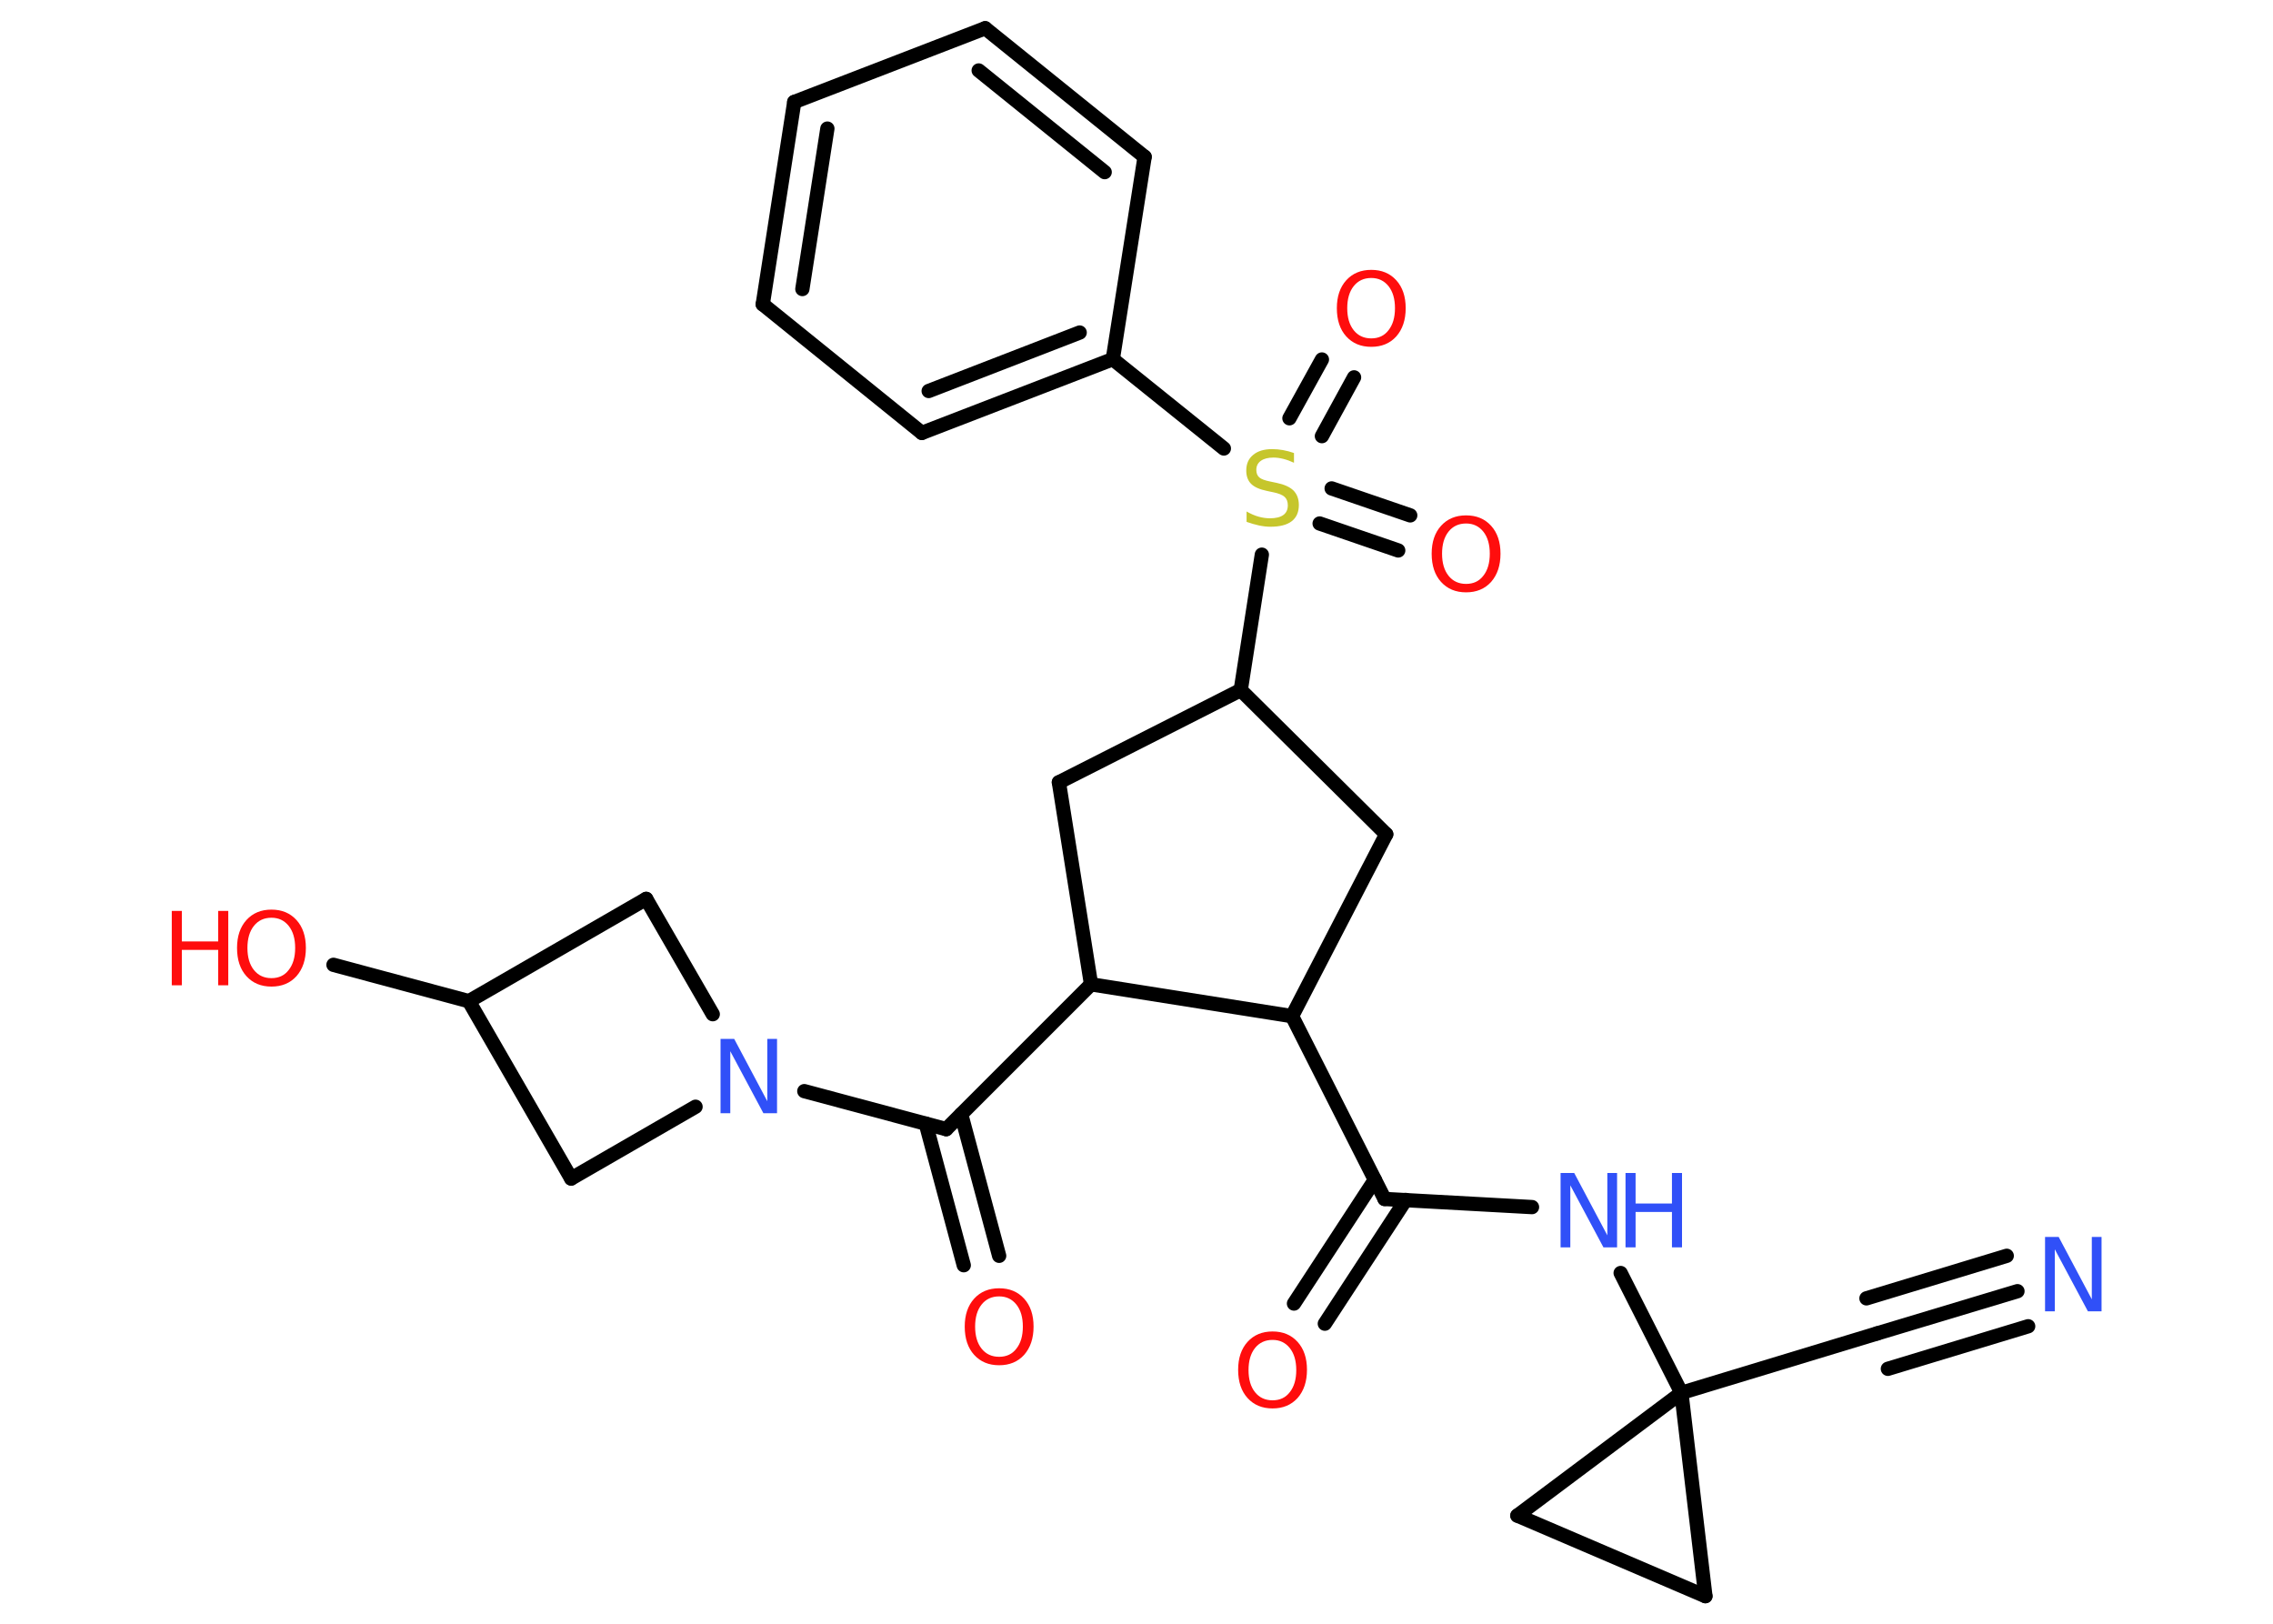 <?xml version='1.0' encoding='UTF-8'?>
<!DOCTYPE svg PUBLIC "-//W3C//DTD SVG 1.1//EN" "http://www.w3.org/Graphics/SVG/1.1/DTD/svg11.dtd">
<svg version='1.2' xmlns='http://www.w3.org/2000/svg' xmlns:xlink='http://www.w3.org/1999/xlink' width='70.0mm' height='50.0mm' viewBox='0 0 70.0 50.0'>
  <desc>Generated by the Chemistry Development Kit (http://github.com/cdk)</desc>
  <g stroke-linecap='round' stroke-linejoin='round' stroke='#000000' stroke-width='.44' fill='#FF0D0D'>
    <rect x='.0' y='.0' width='70.0' height='50.0' fill='#FFFFFF' stroke='none'/>
    <g id='mol1' class='mol'>
      <g id='mol1bnd1' class='bond'>
        <line x1='62.13' y1='39.76' x2='57.81' y2='41.06'/>
        <line x1='62.46' y1='40.84' x2='58.14' y2='42.15'/>
        <line x1='61.8' y1='38.67' x2='57.48' y2='39.98'/>
      </g>
      <line id='mol1bnd2' class='bond' x1='57.81' y1='41.06' x2='51.78' y2='42.89'/>
      <line id='mol1bnd3' class='bond' x1='51.78' y1='42.89' x2='49.91' y2='39.2'/>
      <line id='mol1bnd4' class='bond' x1='47.18' y1='37.17' x2='42.64' y2='36.92'/>
      <g id='mol1bnd5' class='bond'>
        <line x1='43.29' y1='36.95' x2='40.8' y2='40.76'/>
        <line x1='42.34' y1='36.33' x2='39.85' y2='40.14'/>
      </g>
      <line id='mol1bnd6' class='bond' x1='42.64' y1='36.92' x2='39.79' y2='31.29'/>
      <line id='mol1bnd7' class='bond' x1='39.79' y1='31.29' x2='42.69' y2='25.69'/>
      <line id='mol1bnd8' class='bond' x1='42.69' y1='25.69' x2='38.21' y2='21.25'/>
      <line id='mol1bnd9' class='bond' x1='38.21' y1='21.25' x2='38.86' y2='17.08'/>
      <g id='mol1bnd10' class='bond'>
        <line x1='41.01' y1='15.04' x2='43.43' y2='15.87'/>
        <line x1='40.64' y1='16.12' x2='43.06' y2='16.95'/>
      </g>
      <g id='mol1bnd11' class='bond'>
        <line x1='39.71' y1='12.88' x2='40.71' y2='11.07'/>
        <line x1='40.71' y1='13.43' x2='41.7' y2='11.62'/>
      </g>
      <line id='mol1bnd12' class='bond' x1='37.69' y1='13.81' x2='34.27' y2='11.06'/>
      <g id='mol1bnd13' class='bond'>
        <line x1='28.39' y1='13.33' x2='34.27' y2='11.06'/>
        <line x1='28.6' y1='12.04' x2='33.25' y2='10.24'/>
      </g>
      <line id='mol1bnd14' class='bond' x1='28.39' y1='13.33' x2='23.49' y2='9.37'/>
      <g id='mol1bnd15' class='bond'>
        <line x1='24.46' y1='3.14' x2='23.49' y2='9.37'/>
        <line x1='25.48' y1='3.96' x2='24.71' y2='8.9'/>
      </g>
      <line id='mol1bnd16' class='bond' x1='24.46' y1='3.14' x2='30.34' y2='.87'/>
      <g id='mol1bnd17' class='bond'>
        <line x1='35.25' y1='4.83' x2='30.34' y2='.87'/>
        <line x1='34.02' y1='5.3' x2='30.14' y2='2.17'/>
      </g>
      <line id='mol1bnd18' class='bond' x1='34.27' y1='11.06' x2='35.25' y2='4.83'/>
      <line id='mol1bnd19' class='bond' x1='38.21' y1='21.25' x2='32.61' y2='24.09'/>
      <line id='mol1bnd20' class='bond' x1='32.61' y1='24.09' x2='33.6' y2='30.31'/>
      <line id='mol1bnd21' class='bond' x1='39.79' y1='31.29' x2='33.6' y2='30.31'/>
      <line id='mol1bnd22' class='bond' x1='33.6' y1='30.31' x2='29.14' y2='34.77'/>
      <g id='mol1bnd23' class='bond'>
        <line x1='29.6' y1='34.31' x2='30.77' y2='38.67'/>
        <line x1='28.51' y1='34.6' x2='29.68' y2='38.96'/>
      </g>
      <line id='mol1bnd24' class='bond' x1='29.14' y1='34.77' x2='24.77' y2='33.6'/>
      <line id='mol1bnd25' class='bond' x1='21.42' y1='34.08' x2='17.59' y2='36.29'/>
      <line id='mol1bnd26' class='bond' x1='17.59' y1='36.29' x2='14.44' y2='30.83'/>
      <line id='mol1bnd27' class='bond' x1='14.44' y1='30.83' x2='10.27' y2='29.71'/>
      <line id='mol1bnd28' class='bond' x1='14.44' y1='30.83' x2='19.9' y2='27.68'/>
      <line id='mol1bnd29' class='bond' x1='21.95' y1='31.23' x2='19.9' y2='27.68'/>
      <line id='mol1bnd30' class='bond' x1='51.78' y1='42.89' x2='46.73' y2='46.67'/>
      <line id='mol1bnd31' class='bond' x1='46.73' y1='46.67' x2='52.52' y2='49.15'/>
      <line id='mol1bnd32' class='bond' x1='51.78' y1='42.89' x2='52.52' y2='49.15'/>
      <path id='mol1atm1' class='atom' d='M62.98 38.09h.42l1.02 1.92v-1.92h.3v2.29h-.42l-1.02 -1.91v1.91h-.3v-2.29z' stroke='none' fill='#3050F8'/>
      <g id='mol1atm4' class='atom'>
        <path d='M48.06 36.12h.42l1.02 1.92v-1.92h.3v2.29h-.42l-1.02 -1.91v1.91h-.3v-2.29z' stroke='none' fill='#3050F8'/>
        <path d='M50.06 36.12h.31v.94h1.12v-.94h.31v2.29h-.31v-1.09h-1.12v1.09h-.31v-2.29z' stroke='none' fill='#3050F8'/>
      </g>
      <path id='mol1atm6' class='atom' d='M39.19 41.26q-.34 .0 -.54 .25q-.2 .25 -.2 .68q.0 .43 .2 .68q.2 .25 .54 .25q.34 .0 .53 -.25q.2 -.25 .2 -.68q.0 -.43 -.2 -.68q-.2 -.25 -.53 -.25zM39.19 41.0q.48 .0 .77 .32q.29 .32 .29 .86q.0 .54 -.29 .87q-.29 .32 -.77 .32q-.48 .0 -.77 -.32q-.29 -.32 -.29 -.87q.0 -.54 .29 -.86q.29 -.32 .77 -.32z' stroke='none'/>
      <path id='mol1atm10' class='atom' d='M39.85 13.95v.3q-.17 -.08 -.33 -.12q-.16 -.04 -.3 -.04q-.25 .0 -.39 .1q-.14 .1 -.14 .28q.0 .15 .09 .23q.09 .08 .35 .13l.19 .04q.34 .07 .51 .23q.17 .17 .17 .45q.0 .33 -.22 .5q-.22 .17 -.66 .17q-.16 .0 -.35 -.04q-.18 -.04 -.38 -.11v-.32q.19 .11 .37 .16q.18 .05 .35 .05q.27 .0 .41 -.1q.14 -.1 .14 -.3q.0 -.17 -.1 -.26q-.1 -.09 -.34 -.14l-.19 -.04q-.35 -.07 -.5 -.22q-.15 -.15 -.15 -.41q.0 -.31 .21 -.48q.21 -.18 .59 -.18q.16 .0 .33 .03q.17 .03 .34 .09z' stroke='none' fill='#C6C62C'/>
      <path id='mol1atm11' class='atom' d='M45.15 16.12q-.34 .0 -.54 .25q-.2 .25 -.2 .68q.0 .43 .2 .68q.2 .25 .54 .25q.34 .0 .53 -.25q.2 -.25 .2 -.68q.0 -.43 -.2 -.68q-.2 -.25 -.53 -.25zM45.15 15.87q.48 .0 .77 .32q.29 .32 .29 .86q.0 .54 -.29 .87q-.29 .32 -.77 .32q-.48 .0 -.77 -.32q-.29 -.32 -.29 -.87q.0 -.54 .29 -.86q.29 -.32 .77 -.32z' stroke='none'/>
      <path id='mol1atm12' class='atom' d='M42.23 8.56q-.34 .0 -.54 .25q-.2 .25 -.2 .68q.0 .43 .2 .68q.2 .25 .54 .25q.34 .0 .53 -.25q.2 -.25 .2 -.68q.0 -.43 -.2 -.68q-.2 -.25 -.53 -.25zM42.23 8.31q.48 .0 .77 .32q.29 .32 .29 .86q.0 .54 -.29 .87q-.29 .32 -.77 .32q-.48 .0 -.77 -.32q-.29 -.32 -.29 -.87q.0 -.54 .29 -.86q.29 -.32 .77 -.32z' stroke='none'/>
      <path id='mol1atm22' class='atom' d='M30.77 39.92q-.34 .0 -.54 .25q-.2 .25 -.2 .68q.0 .43 .2 .68q.2 .25 .54 .25q.34 .0 .53 -.25q.2 -.25 .2 -.68q.0 -.43 -.2 -.68q-.2 -.25 -.53 -.25zM30.77 39.67q.48 .0 .77 .32q.29 .32 .29 .86q.0 .54 -.29 .87q-.29 .32 -.77 .32q-.48 .0 -.77 -.32q-.29 -.32 -.29 -.87q.0 -.54 .29 -.86q.29 -.32 .77 -.32z' stroke='none'/>
      <path id='mol1atm23' class='atom' d='M22.19 31.99h.42l1.02 1.92v-1.92h.3v2.29h-.42l-1.02 -1.91v1.91h-.3v-2.29z' stroke='none' fill='#3050F8'/>
      <g id='mol1atm26' class='atom'>
        <path d='M8.36 28.26q-.34 .0 -.54 .25q-.2 .25 -.2 .68q.0 .43 .2 .68q.2 .25 .54 .25q.34 .0 .53 -.25q.2 -.25 .2 -.68q.0 -.43 -.2 -.68q-.2 -.25 -.53 -.25zM8.36 28.01q.48 .0 .77 .32q.29 .32 .29 .86q.0 .54 -.29 .87q-.29 .32 -.77 .32q-.48 .0 -.77 -.32q-.29 -.32 -.29 -.87q.0 -.54 .29 -.86q.29 -.32 .77 -.32z' stroke='none'/>
        <path d='M5.29 28.05h.31v.94h1.12v-.94h.31v2.29h-.31v-1.09h-1.12v1.09h-.31v-2.29z' stroke='none'/>
      </g>
    </g>
  </g>
</svg>
